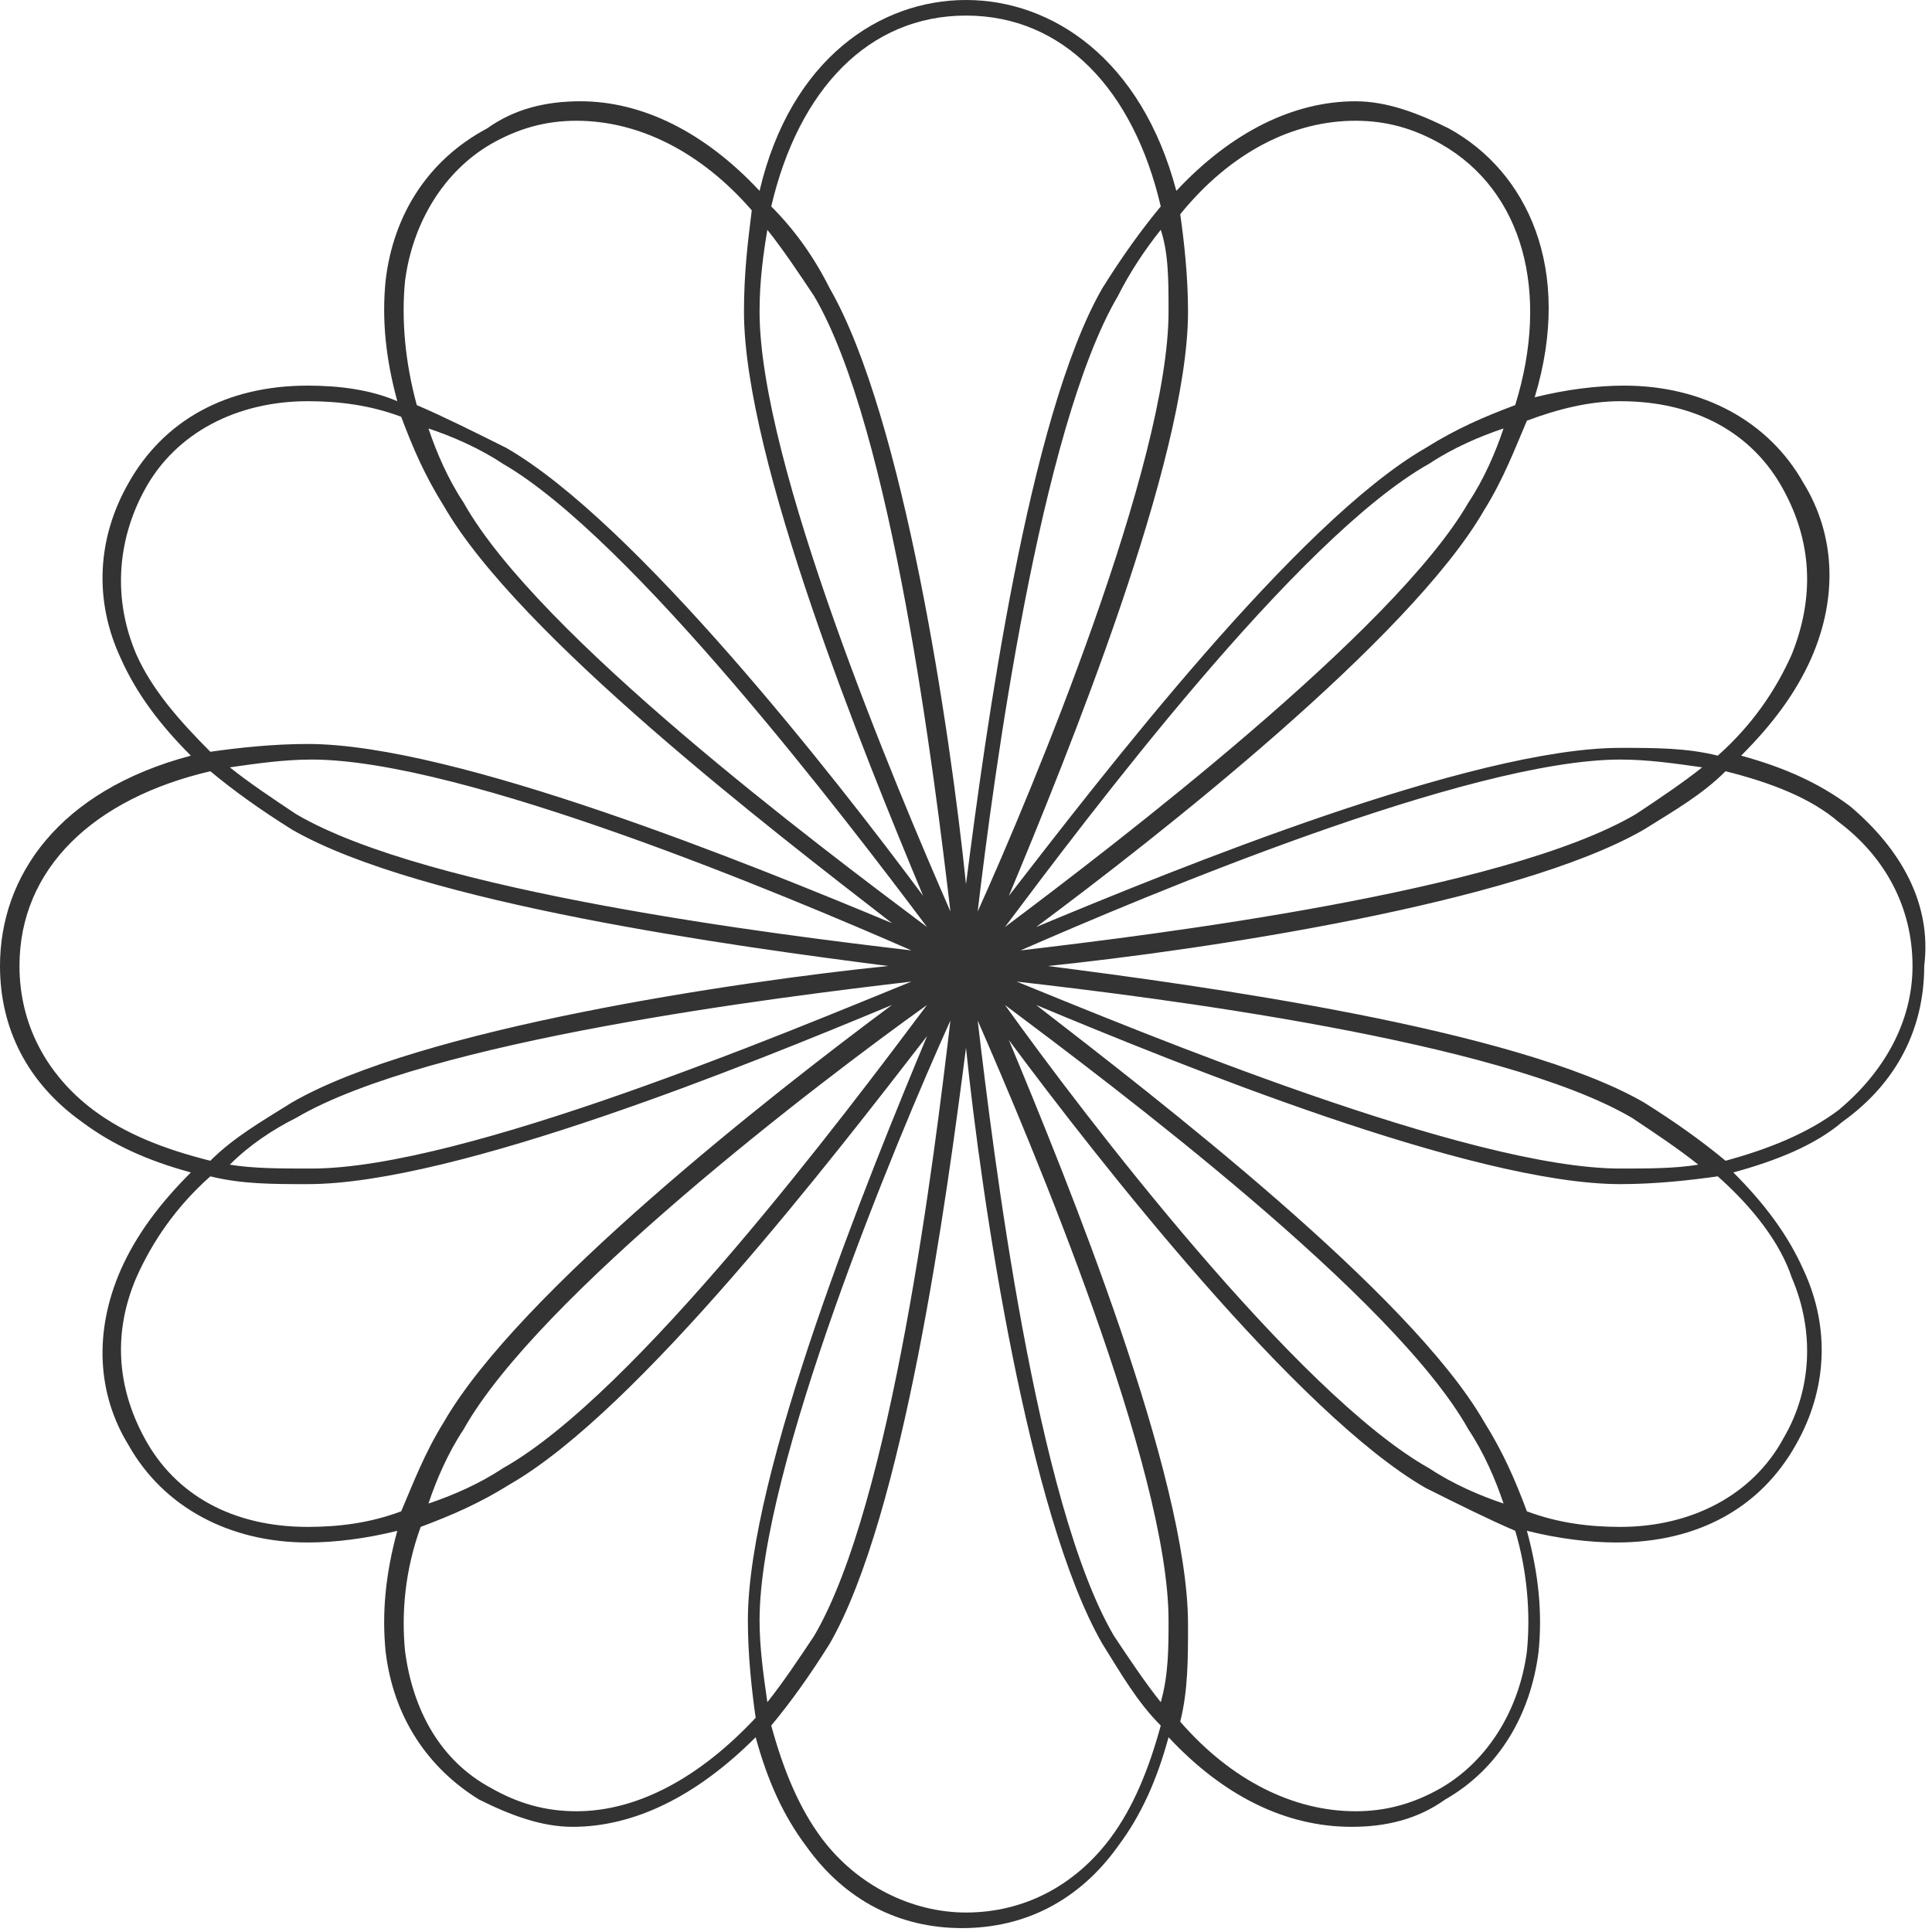 <?xml version="1.0" encoding="utf-8"?>
<!-- Generator: Adobe Illustrator 20.0.0, SVG Export Plug-In . SVG Version: 6.00 Build 0)  -->
<svg version="1.1" id="레이어_1" xmlns="http://www.w3.org/2000/svg" xmlns:xlink="http://www.w3.org/1999/xlink" x="0px"
	 y="0px" viewBox="0 0 49.6 49.6" style="enable-background:new 0 0 49.6 49.6;" xml:space="preserve">
<style type="text/css">
	.st0{clip-path:url(#SVGID_2_);fill:#333333;}
</style>
<g>
	<defs>
		<rect id="SVGID_1_" x="0" y="0" width="49.6" height="49.6"/>
	</defs>
	<clipPath id="SVGID_2_">
		<use xlink:href="#SVGID_1_"  style="overflow:visible;"/>
	</clipPath>
	<path class="st0" d="M47.5,20.7c-0.8-0.6-1.7-1-2.8-1.3c0.8-0.8,1.4-1.6,1.8-2.5c0.7-1.6,0.6-3.2-0.2-4.5c-0.9-1.6-2.6-2.5-4.6-2.5
		c-0.7,0-1.5,0.1-2.3,0.3c1-3.3-0.2-5.8-2.2-6.9c-0.8-0.4-1.6-0.7-2.4-0.7c-1.6,0-3.2,0.8-4.6,2.3C29.3,1.5,27,0,24.8,0
		s-4.5,1.5-5.3,4.9c-1.4-1.5-3-2.3-4.6-2.3c-0.9,0-1.7,0.2-2.4,0.7C11,4.1,10.1,5.5,9.9,7.2c-0.1,1,0,2,0.3,3.1
		C9.5,10,8.7,9.9,7.9,9.9c-2.1,0-3.7,0.9-4.6,2.5c-0.8,1.4-0.9,3-0.2,4.5c0.4,0.9,1,1.7,1.8,2.5C1.5,20.3,0,22.5,0,24.8
		c0,1.6,0.7,3,2.1,4c0.8,0.6,1.7,1,2.8,1.3c-0.8,0.8-1.4,1.6-1.8,2.5c-0.7,1.6-0.6,3.2,0.2,4.5c0.9,1.6,2.6,2.5,4.6,2.5
		c0.7,0,1.5-0.1,2.3-0.3c-0.3,1.1-0.4,2.1-0.3,3.1c0.2,1.7,1.1,3,2.4,3.8c0.8,0.4,1.6,0.7,2.4,0.7c1.6,0,3.2-0.8,4.7-2.3
		c0.3,1.1,0.7,2,1.3,2.8c1,1.4,2.4,2.1,4,2.1c1.6,0,3-0.7,4-2.1c0.6-0.8,1-1.7,1.3-2.8c1.4,1.5,3,2.3,4.7,2.3c0.9,0,1.7-0.2,2.4-0.7
		c1.4-0.8,2.2-2.2,2.4-3.8c0.1-1,0-2-0.3-3.1c0.8,0.2,1.6,0.3,2.3,0.3c2.1,0,3.7-0.9,4.6-2.5c0.8-1.4,0.9-3,0.2-4.5
		c-0.4-0.9-1-1.7-1.8-2.5c1.1-0.3,2.1-0.7,2.8-1.3c1.4-1,2.1-2.4,2.1-4C49.6,23.2,48.8,21.8,47.5,20.7 M41.6,10.3
		c1.9,0,3.4,0.8,4.2,2.3c0.7,1.3,0.8,2.7,0.2,4.2c-0.4,0.9-1,1.8-1.9,2.6c-0.8-0.2-1.6-0.2-2.5-0.2c-3.8,0-11.4,3.1-15,4.6
		c3.1-2.3,9.6-7.4,11.5-10.7c0.5-0.8,0.8-1.6,1.1-2.3C40,10.5,40.8,10.3,41.6,10.3 M29.8,43.7c-0.4-0.5-0.8-1.1-1.2-1.7
		c-2-3.4-3.1-12.4-3.5-15.8c1.4,3.2,4.9,11.5,4.9,15.4C30,42.3,30,43,29.8,43.7 M19.5,41.6c0-3.9,3.5-12.3,4.9-15.4
		C24,29.6,22.9,38.6,20.9,42c-0.4,0.6-0.8,1.2-1.2,1.7C19.6,43,19.5,42.3,19.5,41.6 M5.9,29.9C6.4,29.4,7,29,7.6,28.7
		c3.4-2,12.4-3.1,15.8-3.5C20.2,26.5,11.9,30,8,30v0.2V30C7.2,30,6.5,30,5.9,29.9 M19.7,5.9c0.4,0.5,0.8,1.1,1.2,1.7
		c2,3.4,3.1,12.4,3.5,15.8C23,20.2,19.5,11.9,19.5,8C19.5,7.2,19.6,6.5,19.7,5.9 M30,8c0,3.9-3.5,12.3-4.9,15.4
		C25.5,20,26.7,11,28.7,7.6C29,7,29.4,6.4,29.8,5.9C30,6.5,30,7.2,30,8 M43.7,19.7c-0.5,0.4-1.1,0.8-1.7,1.2
		c-3.4,2-12.4,3.1-15.8,3.5c3.2-1.4,11.5-4.9,15.4-4.9C42.3,19.5,43,19.6,43.7,19.7 M25.8,23.8c2.1-2.8,7.5-10,10.9-11.9
		c0.6-0.4,1.3-0.7,1.9-0.9c-0.2,0.6-0.5,1.3-0.9,1.9C35.8,16.2,28.6,21.7,25.8,23.8 M34.8,3.1c0.8,0,1.5,0.2,2.2,0.6
		c2.1,1.2,2.8,3.8,1.9,6.7c-0.8,0.3-1.5,0.6-2.3,1.1c-3.3,1.9-8.3,8.4-10.7,11.5c1.5-3.6,4.6-11.2,4.6-15c0-0.9-0.1-1.8-0.2-2.5
		C31.6,3.9,33.2,3.1,34.8,3.1 M24.8,0.4c2.5,0,4.3,1.9,5,4.9c-0.5,0.6-1,1.3-1.5,2.1c-1.9,3.3-3,11.4-3.5,15.3
		c-0.4-3.9-1.6-12-3.5-15.3c-0.4-0.8-0.9-1.5-1.5-2.1C20.5,2.3,22.3,0.4,24.8,0.4 M10.4,7.2c0.2-1.5,1-2.8,2.2-3.5
		c0.7-0.4,1.4-0.6,2.2-0.6c1.6,0,3.2,0.8,4.5,2.3C19.2,6.2,19.1,7,19.1,8c0,3.8,3.1,11.4,4.6,15c-2.3-3.1-7.4-9.6-10.7-11.5
		c-0.8-0.4-1.6-0.8-2.3-1.1C10.4,9.3,10.3,8.2,10.4,7.2 M23.8,23.8c-2.8-2.1-10-7.5-11.9-10.9c-0.4-0.6-0.7-1.3-0.9-1.9
		c0.6,0.2,1.3,0.5,1.9,0.9C16.2,13.8,21.7,21,23.8,23.8 M3.5,16.8c-0.6-1.4-0.5-2.9,0.2-4.2c0.8-1.5,2.4-2.3,4.2-2.3
		c0.8,0,1.6,0.1,2.4,0.4c0.3,0.8,0.6,1.5,1.1,2.3c1.9,3.3,8.4,8.3,11.5,10.7c-3.6-1.5-11.2-4.6-15-4.6c-0.9,0-1.8,0.1-2.5,0.2
		C4.6,18.5,3.9,17.7,3.5,16.8 M23.4,24.4C20,24,11,22.9,7.6,20.9c-0.6-0.4-1.2-0.8-1.7-1.2c0.7-0.1,1.4-0.2,2.1-0.2
		C11.9,19.5,20.2,23,23.4,24.4 M2.4,28.5c-1.2-0.9-1.9-2.2-1.9-3.7c0-2.5,1.9-4.3,4.9-5c0.6,0.5,1.3,1,2.1,1.5
		c3.3,1.9,11.4,3,15.3,3.5c-3.9,0.4-12,1.6-15.3,3.5c-0.8,0.5-1.5,0.9-2.1,1.5C4.2,29.5,3.2,29.1,2.4,28.5 M7.9,39.2
		c-1.9,0-3.4-0.8-4.2-2.3c-0.7-1.3-0.8-2.7-0.2-4.1c0.4-0.9,1-1.8,1.9-2.6c0.8,0.2,1.6,0.2,2.5,0.2h0c3.8,0,11.4-3.1,15-4.6
		c-3.1,2.3-9.6,7.4-11.5,10.7c-0.5,0.8-0.8,1.6-1.1,2.3C9.5,39.1,8.7,39.2,7.9,39.2 M23.8,25.8c-2.1,2.8-7.5,10-10.9,11.9
		c-0.6,0.4-1.3,0.7-1.9,0.9c0.2-0.6,0.5-1.3,0.9-1.9C13.8,33.3,21,27.8,23.8,25.8 M14.8,46.5c-0.8,0-1.5-0.2-2.2-0.6
		c-1.3-0.7-2-2-2.2-3.5c-0.1-1,0-2.1,0.4-3.2c0.8-0.3,1.5-0.6,2.3-1.1c3.3-1.9,8.3-8.4,10.7-11.5c-1.5,3.6-4.6,11.2-4.6,15
		c0,0.9,0.1,1.8,0.2,2.5C18,45.6,16.4,46.5,14.8,46.5 M28.5,47.2c-0.9,1.2-2.2,1.9-3.7,1.9c-1.4,0-2.8-0.7-3.7-1.9
		c-0.6-0.8-1-1.8-1.3-2.9c0.5-0.6,1-1.3,1.5-2.1c1.9-3.3,3-11.4,3.5-15.3c0.4,3.9,1.6,12,3.5,15.3c0.5,0.8,0.9,1.5,1.5,2.1
		C29.5,45.4,29.1,46.4,28.5,47.2 M39.2,42.4c-0.2,1.5-1,2.8-2.2,3.5c-0.7,0.4-1.4,0.6-2.2,0.6c-1.6,0-3.2-0.8-4.5-2.3
		c0.2-0.8,0.2-1.6,0.2-2.5c0-3.8-3.1-11.4-4.6-15c2.3,3.1,7.4,9.6,10.7,11.5c0.8,0.4,1.6,0.8,2.3,1.1C39.2,40.3,39.3,41.4,39.2,42.4
		 M25.8,25.8c2.8,2.1,10,7.5,11.9,10.9c0.4,0.6,0.7,1.3,0.9,1.9c-0.6-0.2-1.3-0.5-1.9-0.9C33.3,35.8,27.8,28.6,25.8,25.8 M46,32.8
		c0.6,1.4,0.5,2.9-0.2,4.1c-0.8,1.5-2.4,2.3-4.2,2.3c-0.8,0-1.6-0.1-2.4-0.4c-0.3-0.8-0.6-1.5-1.1-2.3c-1.9-3.3-8.4-8.3-11.5-10.7
		c3.6,1.5,11.2,4.6,15,4.6h0h0c0.9,0,1.8-0.1,2.5-0.2C45,31,45.7,31.9,46,32.8 M26.1,25.2c3.5,0.4,12.4,1.5,15.8,3.5
		c0.6,0.4,1.2,0.8,1.7,1.2C43,30,42.3,30,41.6,30h0C37.7,30,29.3,26.5,26.1,25.2 M47.2,28.5c-0.8,0.6-1.8,1-2.9,1.3
		c-0.6-0.5-1.3-1-2.1-1.5c-3.3-1.9-11.4-3-15.3-3.5c3.9-0.4,12-1.6,15.3-3.5c0.8-0.5,1.5-0.9,2.1-1.5c1.2,0.3,2.2,0.7,2.9,1.3
		c1.2,0.9,1.9,2.2,1.9,3.7C49.1,26.2,48.4,27.5,47.2,28.5"/>
</g>
</svg>
